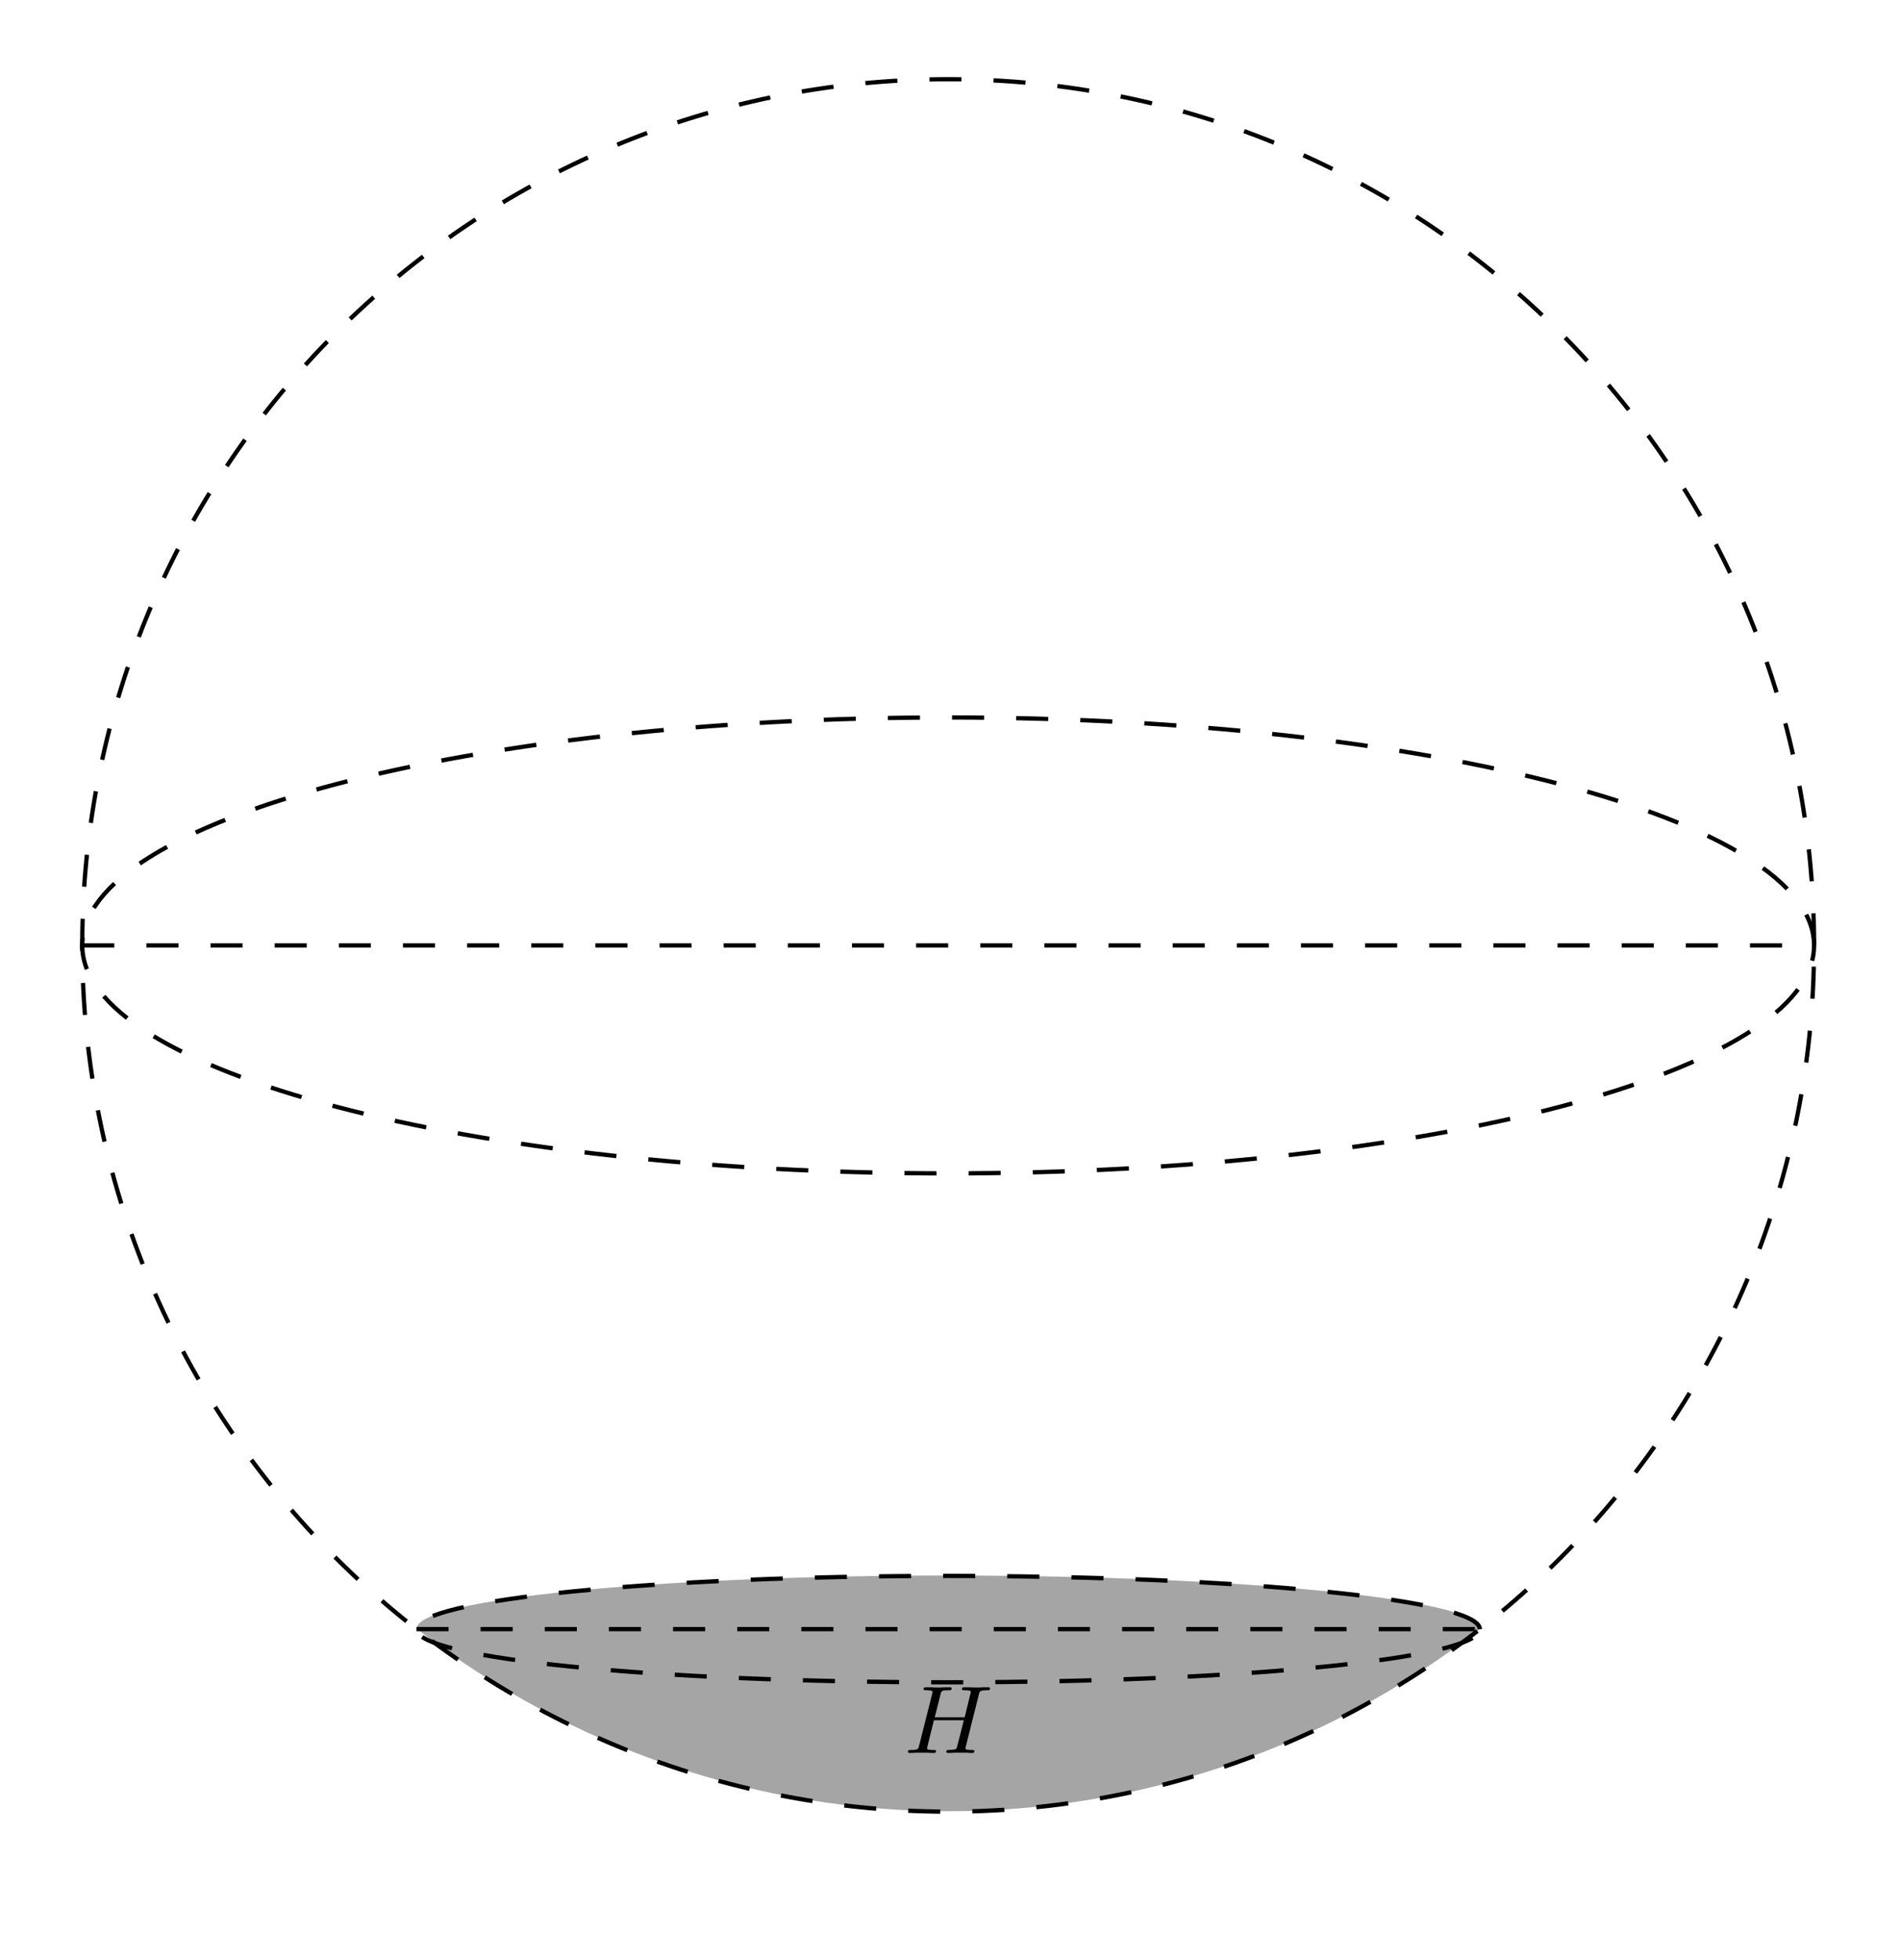 <?xml version="1.0" encoding="UTF-8"?>
<svg xmlns="http://www.w3.org/2000/svg" xmlns:xlink="http://www.w3.org/1999/xlink" width="140.774" height="145.144" viewBox="0 0 140.774 145.144">
<defs>
<g>
<g id="glyph-0-0">
<path d="M 5.562 -4.312 C 5.625 -4.578 5.641 -4.641 6.203 -4.641 C 6.312 -4.641 6.391 -4.641 6.391 -4.781 C 6.391 -4.844 6.344 -4.859 6.281 -4.859 L 5.828 -4.859 C 5.625 -4.844 5.609 -4.844 5.375 -4.844 C 5.156 -4.844 5.141 -4.844 4.922 -4.859 C 4.781 -4.859 4.594 -4.859 4.453 -4.859 C 4.422 -4.859 4.312 -4.859 4.312 -4.734 C 4.312 -4.641 4.391 -4.641 4.531 -4.641 C 4.562 -4.641 4.688 -4.641 4.797 -4.625 C 4.938 -4.609 4.969 -4.594 4.969 -4.531 C 4.969 -4.484 4.969 -4.469 4.938 -4.375 L 4.516 -2.641 L 2.297 -2.641 L 2.719 -4.312 C 2.781 -4.594 2.797 -4.641 3.359 -4.641 C 3.469 -4.641 3.547 -4.641 3.547 -4.781 C 3.547 -4.844 3.5 -4.859 3.438 -4.859 L 3 -4.859 C 2.781 -4.844 2.766 -4.844 2.531 -4.844 C 2.312 -4.844 2.297 -4.844 2.078 -4.859 C 1.938 -4.859 1.75 -4.859 1.625 -4.859 C 1.578 -4.859 1.469 -4.859 1.469 -4.734 C 1.469 -4.641 1.547 -4.641 1.688 -4.641 C 1.719 -4.641 1.844 -4.641 1.953 -4.625 C 2.094 -4.609 2.125 -4.594 2.125 -4.531 C 2.125 -4.484 2.125 -4.453 2.109 -4.375 L 1.141 -0.547 C 1.078 -0.281 1.062 -0.219 0.531 -0.219 C 0.391 -0.219 0.312 -0.219 0.312 -0.094 C 0.312 -0.031 0.359 0 0.422 0 C 0.562 0 0.734 0 0.875 -0.016 C 1.078 -0.016 1.094 -0.016 1.328 -0.016 C 1.547 -0.016 1.562 -0.016 1.781 -0.016 C 1.922 0 2.109 0 2.25 0 C 2.297 0 2.391 0 2.391 -0.125 C 2.391 -0.219 2.312 -0.219 2.172 -0.219 C 2.141 -0.219 2.016 -0.219 1.891 -0.234 C 1.734 -0.25 1.734 -0.281 1.734 -0.344 C 1.734 -0.375 1.734 -0.391 1.766 -0.516 L 2.234 -2.422 L 4.453 -2.422 C 4.391 -2.172 3.969 -0.484 3.938 -0.406 C 3.891 -0.281 3.875 -0.234 3.328 -0.219 C 3.234 -0.219 3.156 -0.219 3.156 -0.094 C 3.156 -0.031 3.203 0 3.266 0 C 3.406 0 3.578 0 3.719 -0.016 C 3.922 -0.016 3.938 -0.016 4.172 -0.016 C 4.391 -0.016 4.406 -0.016 4.625 -0.016 C 4.766 0 4.953 0 5.094 0 C 5.141 0 5.234 0 5.234 -0.125 C 5.234 -0.219 5.156 -0.219 5.016 -0.219 C 4.984 -0.219 4.859 -0.219 4.734 -0.234 C 4.578 -0.25 4.578 -0.281 4.578 -0.344 C 4.578 -0.406 4.594 -0.469 4.609 -0.516 Z M 5.562 -4.312 "/>
</g>
</g>
</defs>
<path fill-rule="nonzero" fill="rgb(50%, 50%, 50%)" fill-opacity="0.7" d="M 30.867 120.629 C 30.867 118.453 48.512 116.688 70.273 116.688 C 92.039 116.688 109.684 118.453 109.684 120.629 L 30.867 120.629 C 54.039 138.656 86.508 138.656 109.68 120.629 "/>
<path fill="none" stroke-width="0.399" stroke-linecap="butt" stroke-linejoin="miter" stroke="rgb(0%, 0%, 0%)" stroke-opacity="1" stroke-dasharray="2.989 2.989" stroke-miterlimit="10" d="M 161.399 161.397 C 161.399 205.965 125.269 242.095 80.696 242.095 C 36.128 242.095 -0.002 205.965 -0.002 161.397 C -0.002 116.829 36.128 80.699 80.696 80.699 C 125.269 80.699 161.399 116.829 161.399 161.397 " transform="matrix(0.795, 0, 0, -0.795, 6.095, 198.333)"/>
<path fill="none" stroke-width="0.399" stroke-linecap="butt" stroke-linejoin="miter" stroke="rgb(0%, 0%, 0%)" stroke-opacity="1" stroke-dasharray="2.989 2.989" stroke-miterlimit="10" d="M 161.399 161.397 C 161.399 173.126 125.269 182.635 80.696 182.635 C 36.128 182.635 -0.002 173.126 -0.002 161.397 C -0.002 149.668 36.128 140.159 80.696 140.159 C 125.269 140.159 161.399 149.668 161.399 161.397 " transform="matrix(0.795, 0, 0, -0.795, 6.095, 198.333)"/>
<path fill="none" stroke-width="0.399" stroke-linecap="butt" stroke-linejoin="miter" stroke="rgb(0%, 0%, 0%)" stroke-opacity="1" stroke-dasharray="2.989 2.989" stroke-miterlimit="10" d="M -0.002 161.397 L 161.399 161.397 " transform="matrix(0.795, 0, 0, -0.795, 6.095, 198.333)"/>
<path fill="none" stroke-width="0.399" stroke-linecap="butt" stroke-linejoin="miter" stroke="rgb(0%, 0%, 0%)" stroke-opacity="1" stroke-dasharray="2.989 2.989" stroke-miterlimit="10" d="M 130.249 97.703 C 130.249 100.439 108.063 102.659 80.696 102.659 C 53.333 102.659 31.148 100.439 31.148 97.703 C 31.148 94.968 53.333 92.748 80.696 92.748 C 108.063 92.748 130.249 94.968 130.249 97.703 " transform="matrix(0.795, 0, 0, -0.795, 6.095, 198.333)"/>
<path fill="none" stroke-width="0.399" stroke-linecap="butt" stroke-linejoin="miter" stroke="rgb(0%, 0%, 0%)" stroke-opacity="1" stroke-dasharray="2.989 2.989" stroke-miterlimit="10" d="M 31.148 97.703 L 130.249 97.703 " transform="matrix(0.795, 0, 0, -0.795, 6.095, 198.333)"/>
<g fill="rgb(0%, 0%, 0%)" fill-opacity="1">
<use xlink:href="#glyph-0-0" x="66.959" y="129.829"/>
</g>
</svg>
